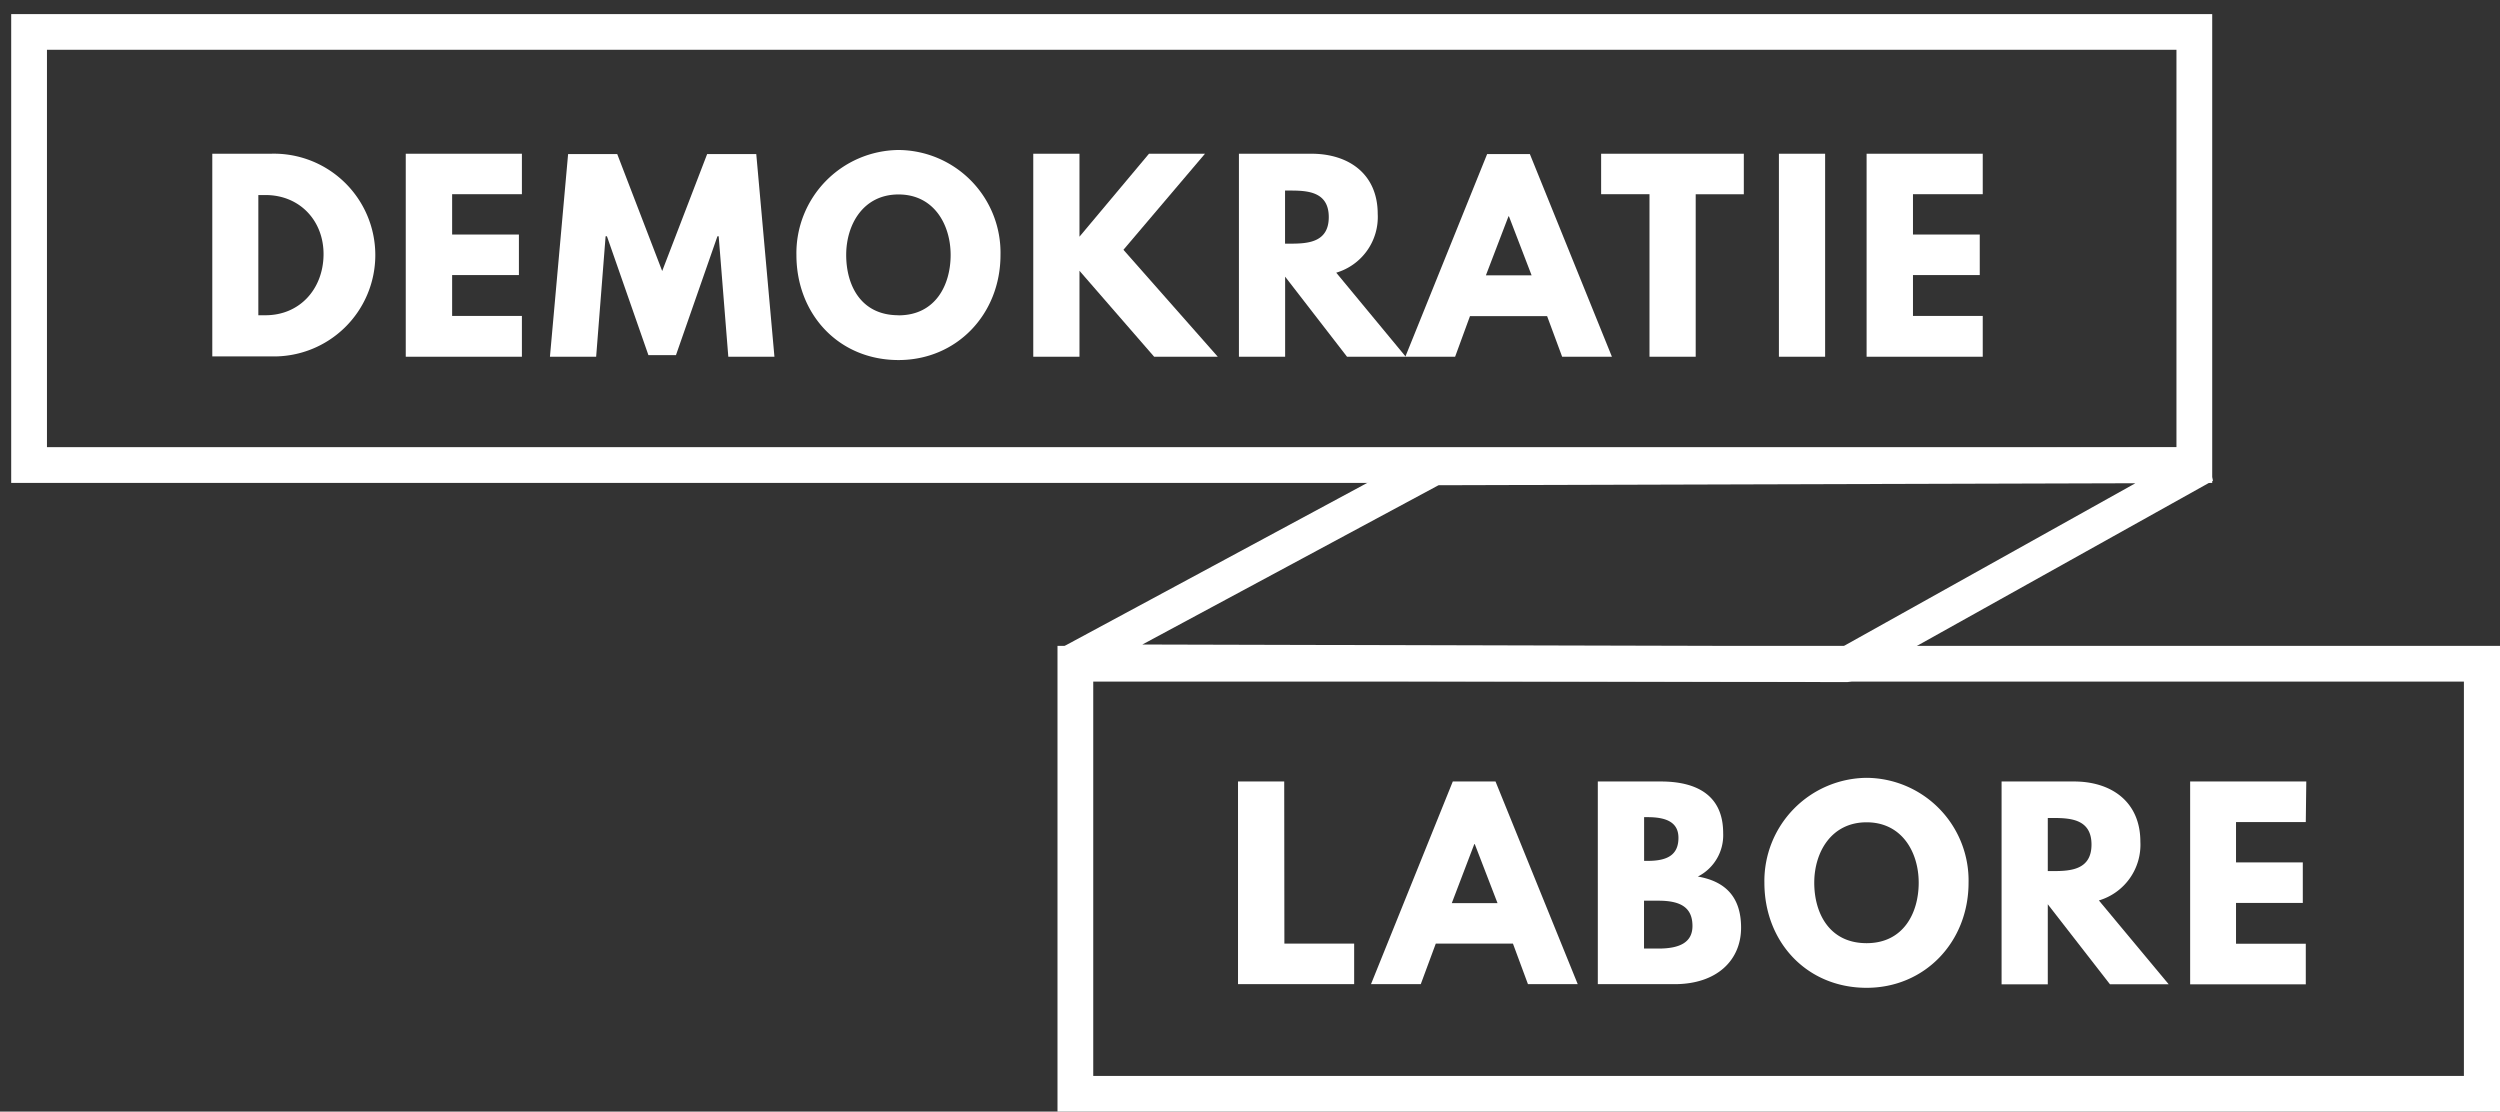 <svg id="Layer_1" data-name="Layer 1" xmlns="http://www.w3.org/2000/svg" viewBox="0 0 301.35 133.99"><rect x="0" y="0" width="301.35" height="133.99" fill="#333333" stroke="none"/><defs><style>.cls-1{fill:#fff;}</style></defs><title>Artboard 52</title><path class="cls-1" d="M222.7,82.22,129.16,82l-1-4.05,43.61-23.49,1-.26,92.92-.26,1.06,4-43,24Zm-85-4.53,84.48.22,35.22-19.66-84,.24Z"/><path class="cls-1" d="M266.66,58.21H1.35V1.7H266.66ZM5.66,53.9H262.35V6H5.66Z"/><path class="cls-1" d="M32.67,18.53a12.22,12.22,0,1,1,0,24.43H25.59V18.53ZM32,38c4.12,0,6.93-3.14,7-7.23s-2.81-7.26-7-7.26h-.86V38Z"/><path class="cls-1" d="M62.91,23.41H54.5v4.86h8.05v4.89H54.5v4.92h8.41V43h-14V18.53h14Z"/><path class="cls-1" d="M86.63,28.48h-.15l-5,14.33H78.16l-5-14.33H73L71.86,43H66.29l2.19-24.43H74.4l5.42,14.1,5.42-14.1h5.92L93.35,43H87.79Z"/><path class="cls-1" d="M108.31,18.08A12.38,12.38,0,0,1,120.6,30.73c0,7.14-5.27,12.67-12.29,12.67C101.09,43.4,96,37.87,96,30.73A12.44,12.44,0,0,1,108.31,18.08Zm0,19.93c4.44,0,6.28-3.64,6.28-7.28s-2-7.29-6.28-7.29S102,27.09,102,30.73,103.75,38,108.31,38Z"/><path class="cls-1" d="M139.12,43l-9-10.36V43h-5.57V18.53h5.57v10l8.38-10h6.75l-9.83,11.58L146.79,43Z"/><path class="cls-1" d="M158.07,18.53c4.53,0,8,2.46,8,7.26a7,7,0,0,1-5,7.08L169.45,43h-7.08l-7.46-9.65V43h-5.57V18.53Zm-2.52,10.84c2.1,0,4.62-.15,4.62-3.2s-2.52-3.2-4.62-3.2h-.65v6.4Z"/><path class="cls-1" d="M194.3,43h-6l-1.81-4.89h-9.3L175.4,43h-6l9.86-24.43h5.15ZM181.89,26.08h-.06l-2.72,7.11h5.51Z"/><path class="cls-1" d="M193,18.53H210.2v4.89h-5.8V43h-5.57V23.41H193Z"/><path class="cls-1" d="M220,43h-5.57V18.53H220Z"/><path class="cls-1" d="M239,23.41h-8.41v4.86h8.05v4.89h-8.05v4.92H239V43H225V18.53h14Z"/><path class="cls-1" d="M301.35,134H127.47V77.85H301.35Zm-169.57-4.31H297V82.16H131.78Z"/><path class="cls-1" d="M154.82,113.74h8.41v4.89h-14V94.2h5.57Z"/><path class="cls-1" d="M190.18,118.63h-6l-1.81-4.89h-9.3l-1.81,4.89h-6l9.86-24.43h5.15Zm-12.41-16.88h-.06L175,108.86h5.51Z"/><path class="cls-1" d="M200.19,94.2c4.21,0,7.52,1.57,7.52,6.22a5.58,5.58,0,0,1-3.05,5.24c3.05.53,5.21,2.22,5.21,6.16s-2.93,6.81-8,6.81h-9.27V94.2Zm-1.57,9.57c2.4,0,3.7-.74,3.7-2.78,0-1.75-1.27-2.49-3.7-2.49h-.44v5.27Zm1.3,10.57c2.64,0,4.09-.8,4.09-2.72,0-2.25-1.45-3.05-4.09-3.05h-1.75v5.77Z"/><path class="cls-1" d="M225,93.76a12.38,12.38,0,0,1,12.29,12.64c0,7.14-5.27,12.67-12.29,12.67-7.23,0-12.32-5.54-12.32-12.67A12.44,12.44,0,0,1,225,93.76Zm0,19.93c4.44,0,6.28-3.64,6.28-7.29s-2-7.28-6.28-7.28-6.31,3.64-6.31,7.28S220.48,113.69,225,113.69Z"/><path class="cls-1" d="M250,94.2c4.53,0,8,2.46,8,7.26a7,7,0,0,1-5,7.08l8.41,10.1h-7.08L246.84,109v9.65h-5.57V94.2ZM247.49,105c2.1,0,4.62-.15,4.62-3.2s-2.52-3.2-4.62-3.2h-.65V105Z"/><path class="cls-1" d="M277.94,99.09h-8.41v4.86h8.05v4.89h-8.05v4.92h8.41v4.89H264V94.2h14Z"/></svg>